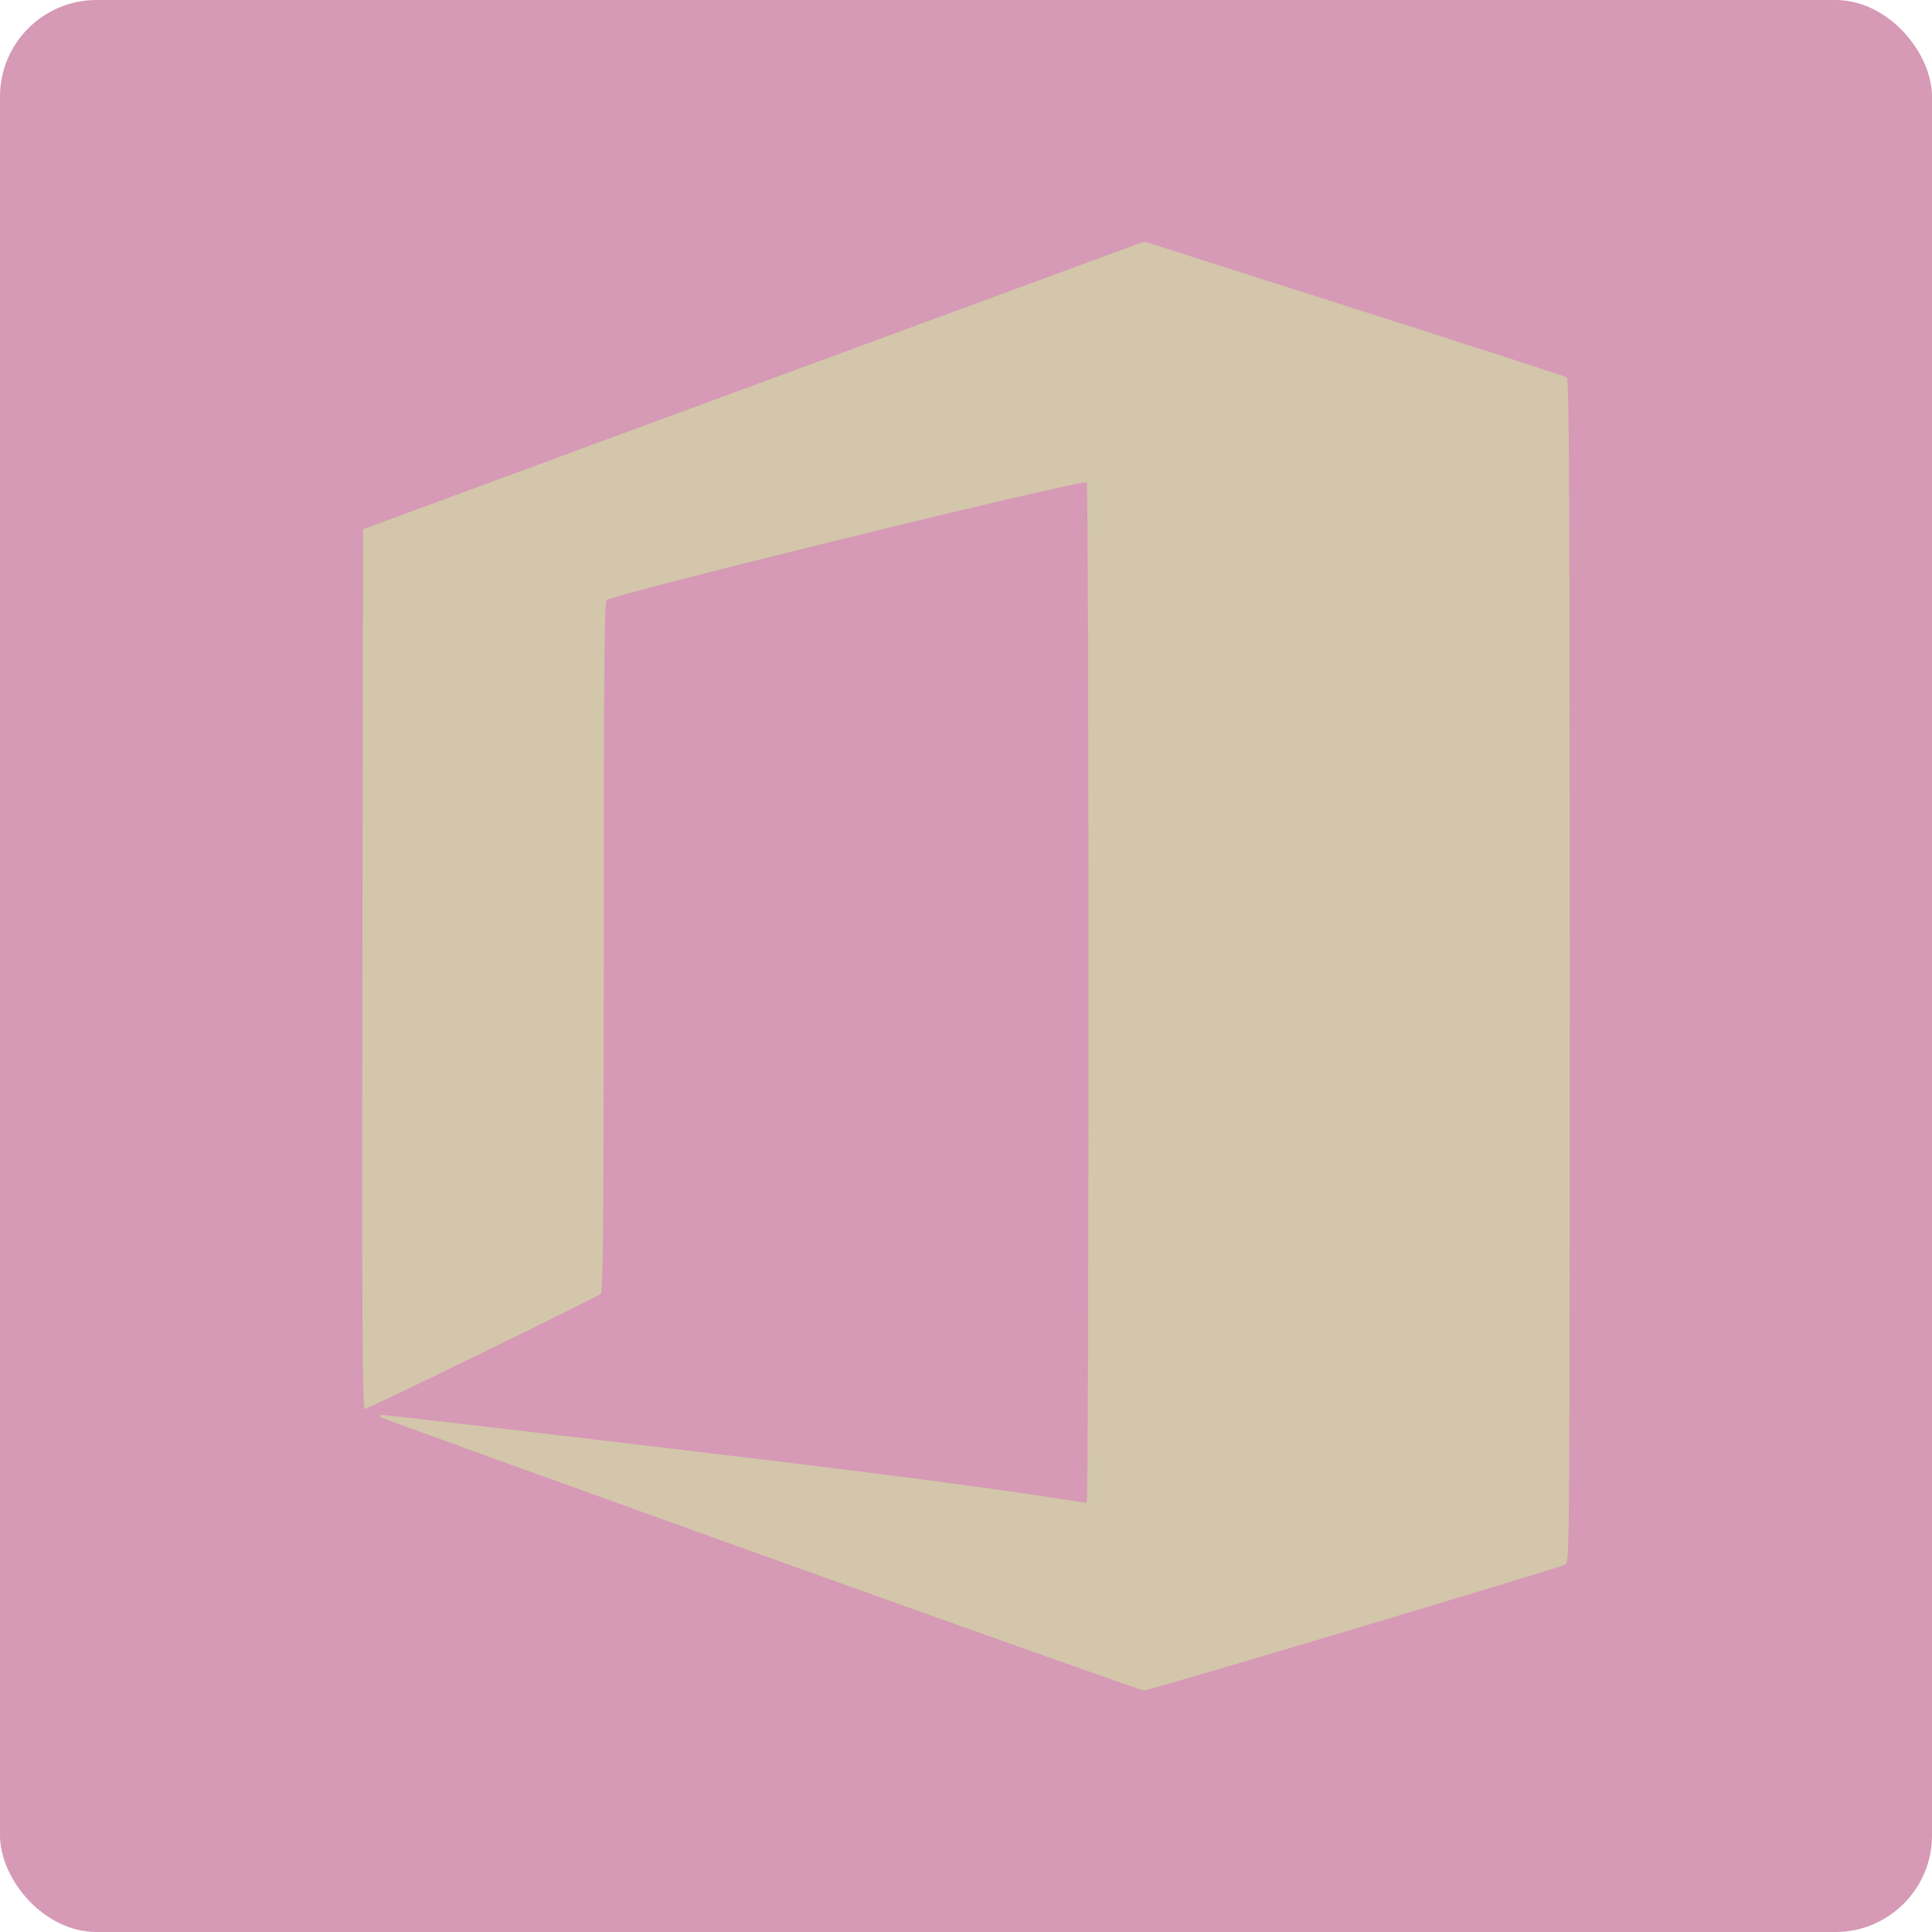 <svg xmlns="http://www.w3.org/2000/svg" width="16" height="16" version="1.1">
 <rect style="fill:#d699b6" width="16" height="16" x="0" y="0" rx=".8" ry=".8"/>
 <path style="fill:#d3c6aa" d="M 6.301,12.875 C 4.577,12.256 3.162,11.745 3.155,11.738 c -0.007,-0.007 -0.008,-0.016 -0.004,-0.021 0.005,-0.005 1.424,0.161 3.155,0.369 2.386,0.286 2.683,0.372 2.694,0.355 0.019,-0.03 0.019,-8.415 -3.525e-4,-8.445 C 8.979,3.963 5.059,4.925 5.024,4.971 5.005,4.996 5,5.601 5,7.85 c 0,2.256 -0.005,2.851 -0.024,2.866 -0.036,0.028 -1.929,0.954 -1.956,0.953 -0.019,-1.55e-4 -0.023,-0.735 -0.019,-3.643 l 0.005,-3.643 2.463,-0.908 C 6.823,2.977 8.28,2.441 8.705,2.284 L 9.478,2 11.215,2.555 c 0.955,0.305 1.748,0.561 1.761,0.57 0.019,0.012 0.024,1.016 0.024,4.914 0,4.647 -0.002,4.9 -0.033,4.917 -0.058,0.031 -3.45,1.045 -3.492,1.044 C 9.452,14 8.024,13.493 6.301,12.875 Z"/>
</svg>
